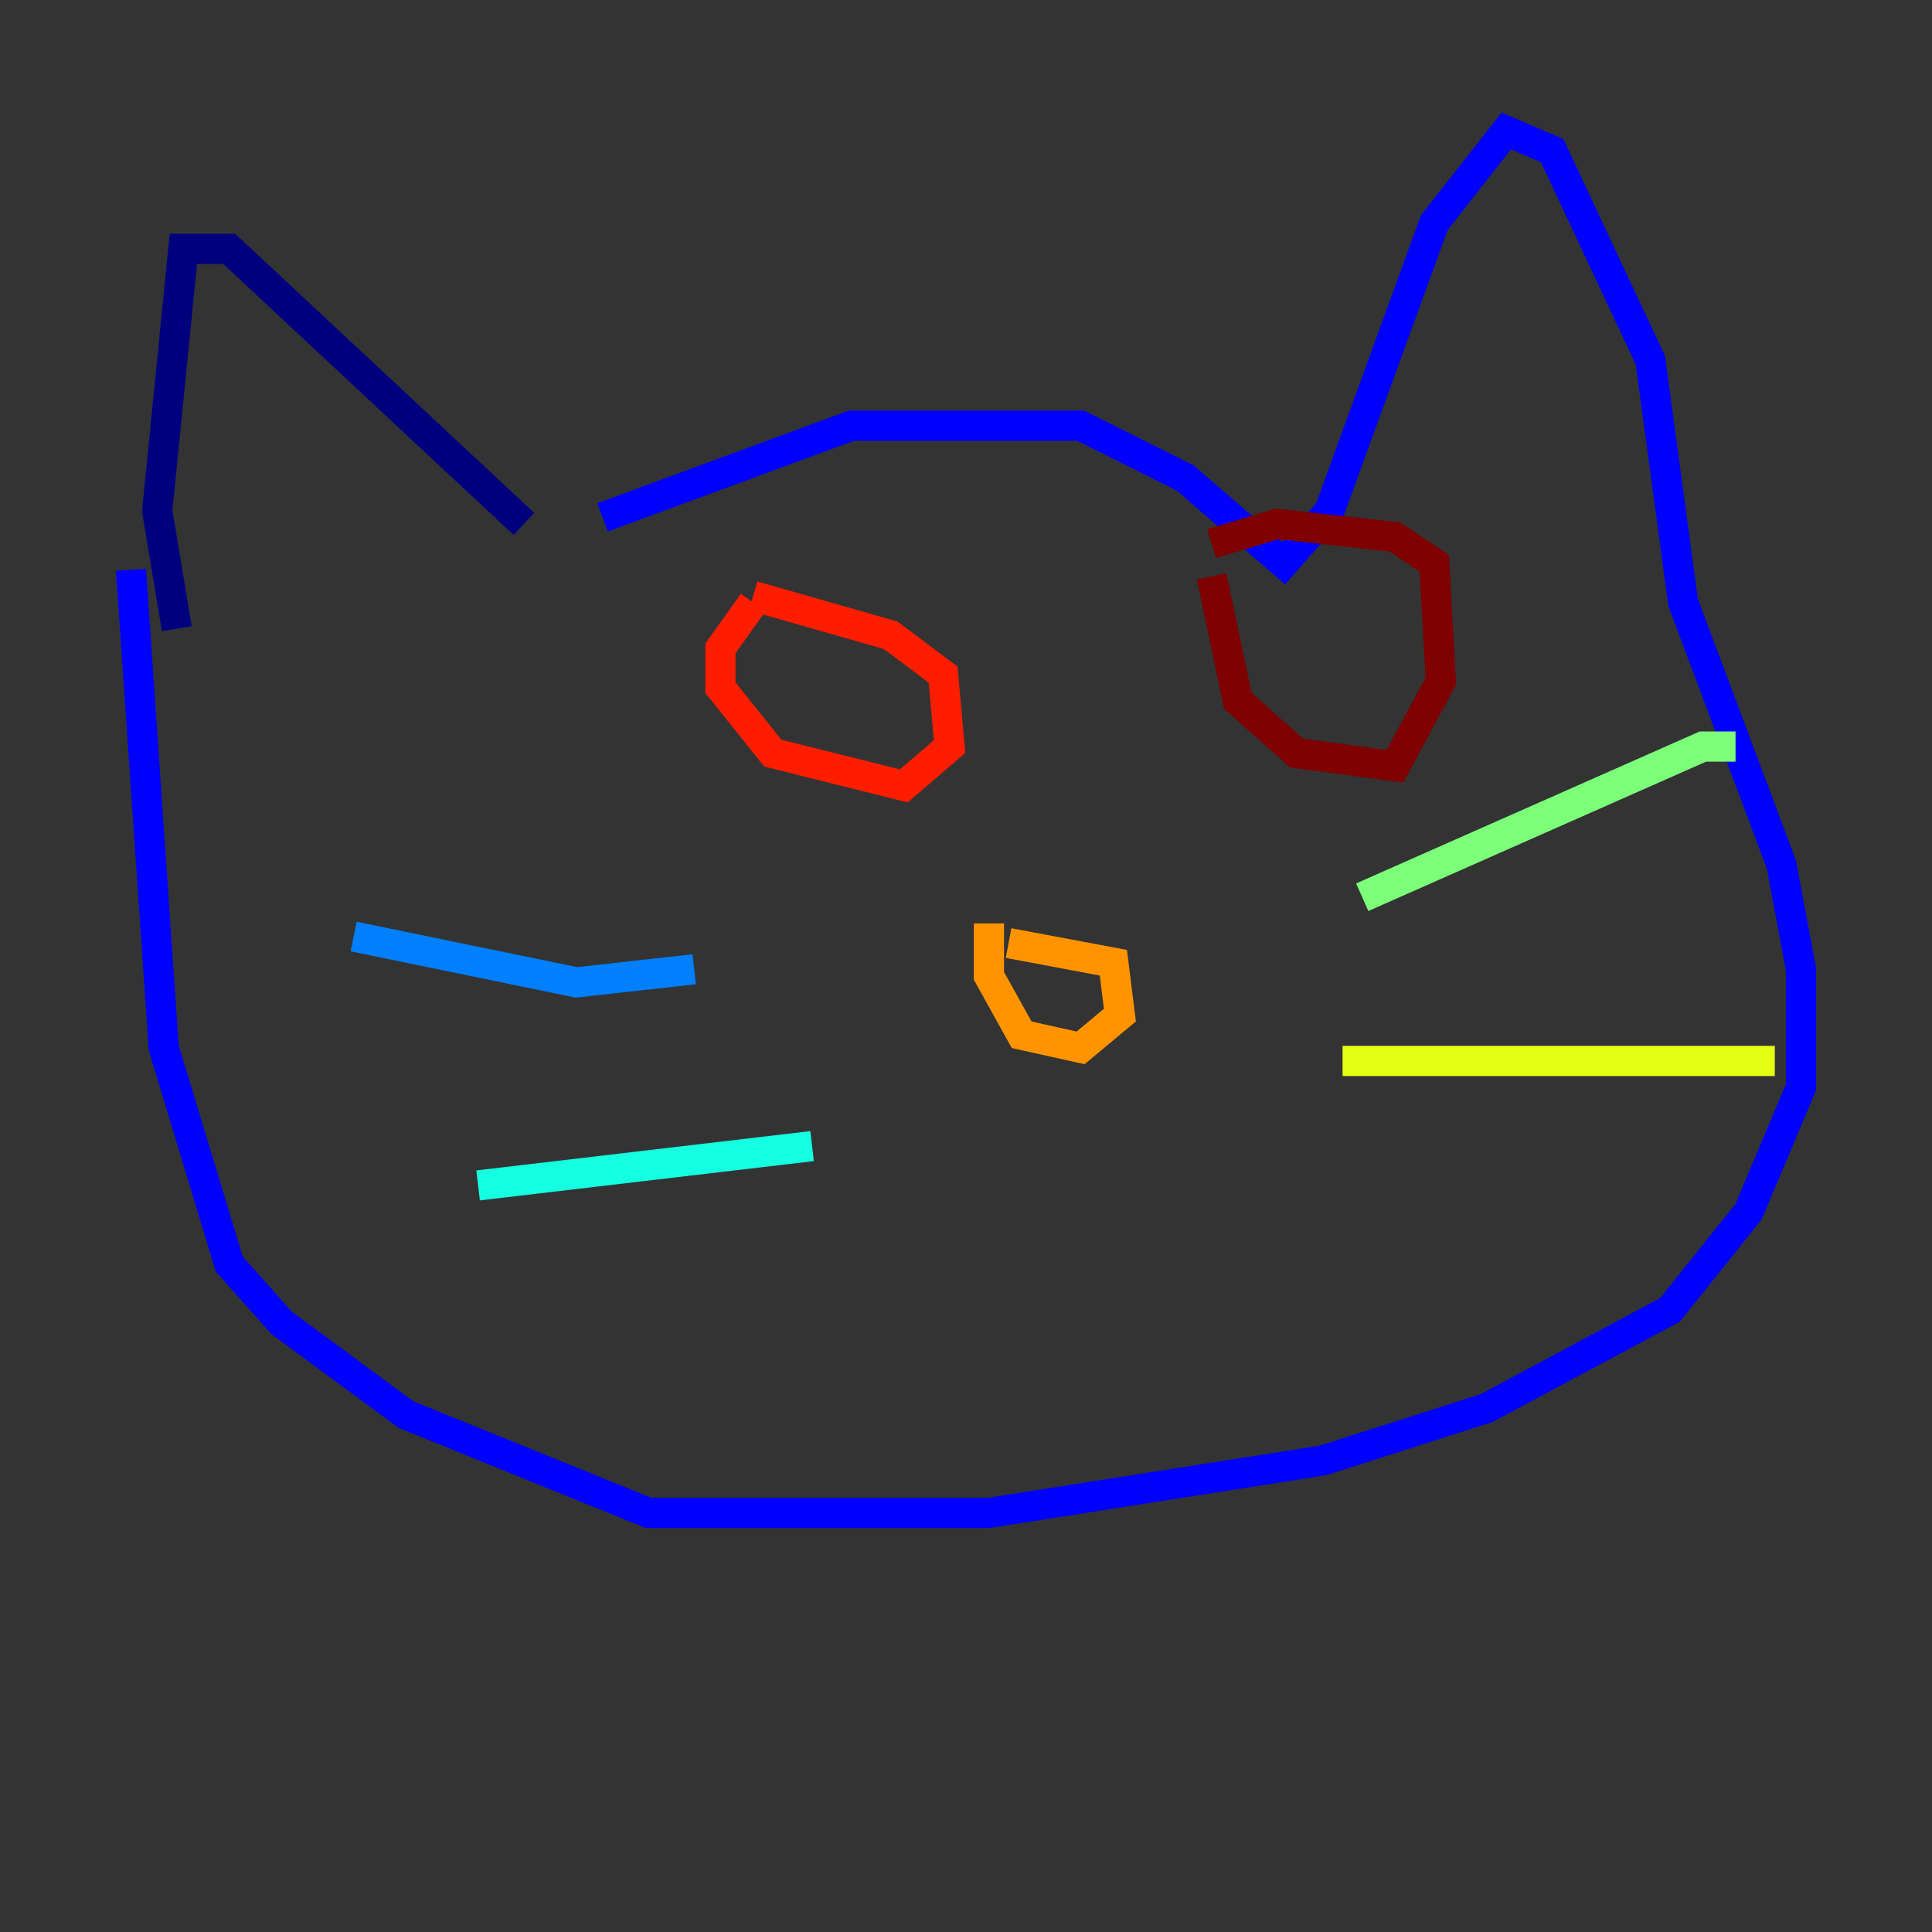 <?xml version="1.0" encoding="utf-8" ?>
<svg baseProfile="tiny" height="128" version="1.2" viewBox="0,0,128,128" width="128" xmlns="http://www.w3.org/2000/svg" xmlns:ev="http://www.w3.org/2001/xml-events" xmlns:xlink="http://www.w3.org/1999/xlink"><rect x="0" y="0" width="128" height="128" fill="#333333" stroke="none"/><defs /><polyline fill="none" points="11.715,41.654 10.414,33.844 12.149,16.488 15.186,16.488 34.712,34.712" stroke="#00007f" stroke-width="2" /><polyline fill="none" points="39.919,34.278 56.407,28.203 71.593,28.203 78.536,31.675 85.044,37.315 88.081,33.844 95.024,14.752 99.797,8.678 102.834,9.98 109.342,23.864 111.512,39.919 118.02,57.275 119.322,64.217 119.322,72.027 115.851,80.271 110.644,86.78 98.495,93.288 87.647,96.759 65.519,100.231 42.956,100.231 26.902,93.722 18.658,87.647 15.186,83.742 10.848,69.424 8.678,37.749" stroke="#0000ff" stroke-width="2" /><polyline fill="none" points="45.993,64.217 38.183,65.085 23.43,62.047" stroke="#0080ff" stroke-width="2" /><polyline fill="none" points="53.803,75.932 31.675,78.536" stroke="#15ffe1" stroke-width="2" /><polyline fill="none" points="90.251,59.444 112.814,49.464 114.983,49.464" stroke="#7cff79" stroke-width="2" /><polyline fill="none" points="88.949,70.291 117.586,70.291" stroke="#e4ff12" stroke-width="2" /><polyline fill="none" points="65.519,61.18 65.519,64.651 67.688,68.556 71.593,69.424 74.197,67.254 73.763,63.783 66.82,62.481" stroke="#ff9400" stroke-width="2" /><polyline fill="none" points="49.898,39.919 47.729,42.956 47.729,45.559 51.2,49.898 59.878,52.068 62.915,49.464 62.481,44.691 59.01,42.088 49.898,39.485" stroke="#ff1d00" stroke-width="2" /><polyline fill="none" points="80.271,38.183 82.007,46.427 85.912,49.898 92.42,50.766 95.458,45.125 95.024,37.315 92.42,35.58 84.61,34.712 80.271,36.014" stroke="#7f0000" stroke-width="2" /></svg>